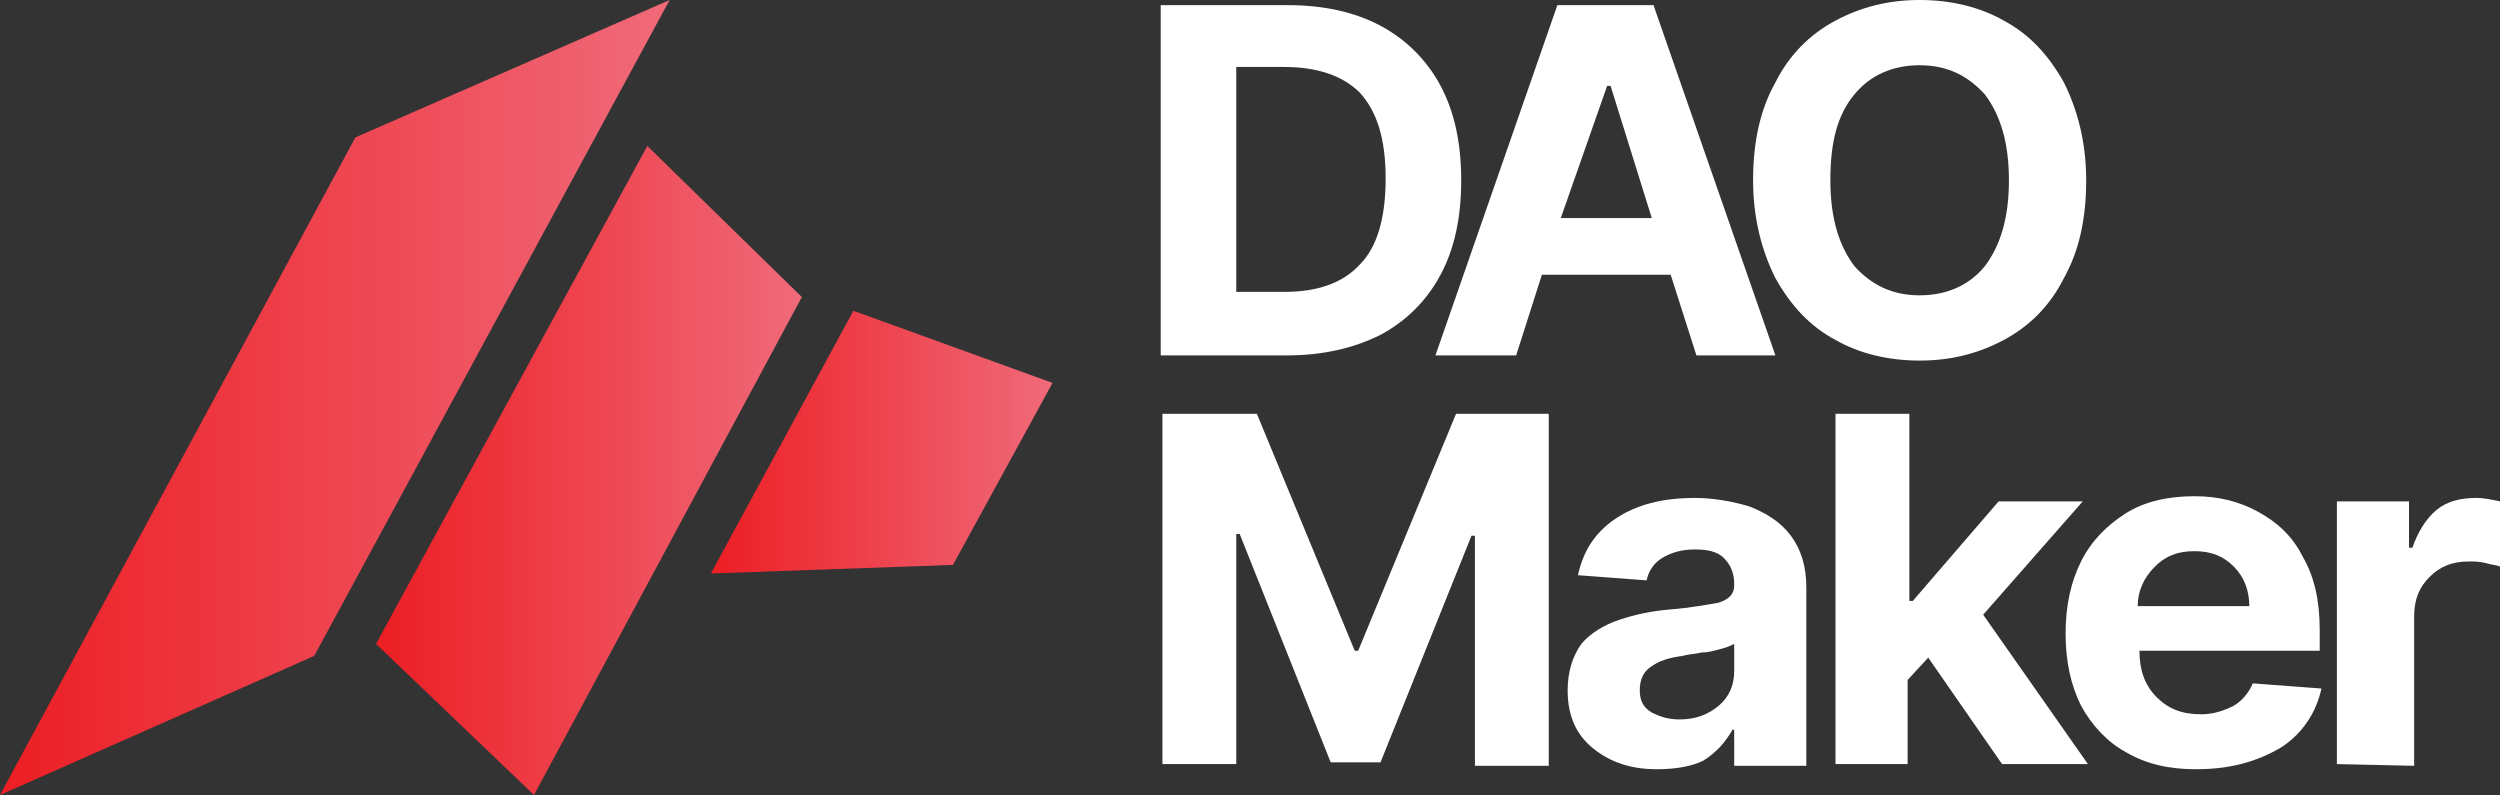 <?xml version="1.0" encoding="utf-8"?>
<!-- Generator: Adobe Illustrator 25.4.1, SVG Export Plug-In . SVG Version: 6.00 Build 0)  -->
<svg version="1.1" id="Layer_1" xmlns="http://www.w3.org/2000/svg" xmlns:xlink="http://www.w3.org/1999/xlink" x="0px" y="0px"
	 viewBox="0 0 145.6 46.3" style="enable-background:new 0 0 145.6 46.3;" xml:space="preserve">
<rect x="0" y="0" width="145.6" height="46.3" fill="#333333" stroke="none"/>
<style type="text/css">
	.st0{fill:url(#SVGID_1_);}
	.st1{fill:url(#SVGID_00000067944115558919096580000003349085333313301918_);}
	.st2{fill:url(#SVGID_00000116956109403929558550000012844457909831749526_);}
	.st3{fill:#FFFFFF;}
</style>
<g id="Layer_1_00000168839822658608359110000017882743380262183840_">
</g>
<g id="Layer_2_00000022548289635776014370000002665250483533919928_">
	<g>
		
			<linearGradient id="SVGID_1_" gradientUnits="userSpaceOnUse" x1="-471.364" y1="405.362" x2="-432.364" y2="405.362" gradientTransform="matrix(1 0 0 1 471.364 -382.212)">
			<stop  offset="0" style="stop-color:#EC1E24"/>
			<stop  offset="1" style="stop-color:#F06A7A"/>
		</linearGradient>
		<path class="st0" d="M0,46.3L20.7,8L39,0L18.3,38.2L0,46.3z"/>
		
			<linearGradient id="SVGID_00000057834762694560370120000008807994952580368266_" gradientUnits="userSpaceOnUse" x1="-449.434" y1="409.612" x2="-424.704" y2="409.612" gradientTransform="matrix(1 0 0 1 471.364 -382.212)">
			<stop  offset="0" style="stop-color:#EC1E24"/>
			<stop  offset="1" style="stop-color:#F06A7A"/>
		</linearGradient>
		<path style="fill:url(#SVGID_00000057834762694560370120000008807994952580368266_);" d="M21.9,37.5l15.8-29l9,8.8l-15.6,29
			L21.9,37.5z"/>
		
			<linearGradient id="SVGID_00000134227835280693063660000002253931334897793436_" gradientUnits="userSpaceOnUse" x1="-430.01" y1="407.962" x2="-410.065" y2="407.962" gradientTransform="matrix(1 0 0 1 471.364 -382.212)">
			<stop  offset="0" style="stop-color:#EC1E24"/>
			<stop  offset="1" style="stop-color:#F06A7A"/>
		</linearGradient>
		<path style="fill:url(#SVGID_00000134227835280693063660000002253931334897793436_);" d="M49.7,18.1l11.6,4.2l-5.8,10.6l-14.1,0.5
			L49.7,18.1z"/>
	</g>
</g>
<g>
	<path class="st3" d="M67.8,24.1h5.4l5.7,13.8h0.2l5.7-13.8h5.4v20.5h-4.3V31.2h-0.2l-5.3,13.2h-2.9l-5.3-13.3h-0.2v13.4h-4.3V24.1
		H67.8z"/>
	<path class="st3" d="M96.5,44.8c-1.5,0-2.7-0.4-3.7-1.2s-1.5-1.9-1.5-3.4c0-1.1,0.3-2,0.8-2.7c0.5-0.6,1.3-1.1,2.2-1.4
		s1.8-0.5,2.9-0.6c1.3-0.1,2.3-0.3,2.9-0.4c0.6-0.2,0.9-0.5,0.9-1V34c0-0.6-0.2-1.1-0.6-1.5c-0.4-0.4-1-0.5-1.7-0.5
		c-0.8,0-1.4,0.2-1.9,0.5s-0.8,0.8-0.9,1.3l-4-0.3c0.3-1.4,1-2.5,2.2-3.3s2.7-1.2,4.6-1.2c1.1,0,2.2,0.2,3.2,0.5
		c1,0.4,1.8,0.9,2.4,1.7c0.6,0.8,0.9,1.8,0.9,3v10.4H101v-2.1h-0.1c-0.4,0.7-0.9,1.3-1.7,1.8C98.6,44.6,97.7,44.8,96.5,44.8z
		 M97.8,41.9c1,0,1.7-0.3,2.3-0.8s0.9-1.2,0.9-2v-1.6c-0.2,0.1-0.4,0.2-0.8,0.3c-0.4,0.1-0.7,0.2-1.1,0.2c-0.4,0.1-0.8,0.1-1.1,0.2
		c-0.8,0.1-1.4,0.3-1.8,0.6c-0.5,0.3-0.7,0.8-0.7,1.4c0,0.6,0.2,1,0.7,1.3C96.6,41.7,97.1,41.9,97.8,41.9z"/>
	<path class="st3" d="M106.9,44.5V24.1h4.3V35h0.2l5-5.8h4.9l-5.8,6.6l6.1,8.7h-5l-4.3-6.2l-1.2,1.3v4.9
		C111.1,44.5,106.9,44.5,106.9,44.5z"/>
	<path class="st3" d="M127.9,44.8c-1.6,0-2.9-0.3-4.1-1c-1.1-0.6-2-1.6-2.6-2.7c-0.6-1.2-0.9-2.6-0.9-4.2c0-1.6,0.3-3,0.9-4.2
		c0.6-1.2,1.5-2.1,2.6-2.8c1.1-0.7,2.5-1,4-1c1.4,0,2.6,0.3,3.7,0.9c1.1,0.6,2,1.4,2.6,2.6c0.7,1.2,1,2.6,1,4.3v1.2h-10.5
		c0,1.1,0.3,2,1,2.7s1.5,1,2.6,1c0.7,0,1.3-0.2,1.9-0.5c0.5-0.3,0.9-0.8,1.1-1.3l4,0.3c-0.3,1.4-1.1,2.6-2.3,3.4
		C131.4,44.4,129.8,44.8,127.9,44.8z M124.5,35.3h6.5c0-0.9-0.3-1.7-0.9-2.3c-0.6-0.6-1.3-0.9-2.3-0.9s-1.7,0.3-2.3,0.9
		C124.8,33.7,124.5,34.5,124.5,35.3z"/>
	<path class="st3" d="M136.1,44.5V29.2h4.2v2.7h0.2c0.3-0.9,0.8-1.7,1.4-2.2s1.4-0.7,2.3-0.7c0.5,0,0.9,0.1,1.4,0.2V33
		c-0.2-0.1-0.5-0.1-0.8-0.2c-0.4-0.1-0.7-0.1-1-0.1c-1,0-1.7,0.3-2.3,0.9c-0.6,0.6-0.9,1.3-0.9,2.3v8.7L136.1,44.5L136.1,44.5z"/>
</g>
<g>
	<path class="st3" d="M74.9,20.7h-7.3V0.3H75c2.1,0,3.9,0.4,5.4,1.2c1.5,0.8,2.7,2,3.5,3.5s1.2,3.3,1.2,5.5s-0.4,4-1.2,5.5
		c-0.8,1.5-2,2.7-3.5,3.5C78.8,20.3,77,20.7,74.9,20.7z M72,17h2.8c1.9,0,3.4-0.5,4.4-1.6c1-1,1.5-2.7,1.5-5s-0.5-3.9-1.5-5
		c-1-1-2.5-1.5-4.4-1.5H72V17z"/>
	<path class="st3" d="M88.3,20.7h-4.7l7.1-20.4h5.6l7.1,20.4h-4.6L97.3,16h-7.5L88.3,20.7z M90.9,12.7h5.3L93.8,5h-0.2L90.9,12.7z"
		/>
	<path class="st3" d="M121.5,10.5c0,2.2-0.4,4.1-1.3,5.7c-0.8,1.6-2,2.8-3.5,3.6s-3.1,1.2-4.9,1.2s-3.5-0.4-4.9-1.2
		c-1.5-0.8-2.6-2-3.5-3.6c-0.8-1.6-1.3-3.5-1.3-5.7s0.4-4.1,1.3-5.7c0.8-1.6,2-2.8,3.5-3.6c1.5-0.8,3.1-1.2,4.9-1.2s3.5,0.4,4.9,1.2
		c1.5,0.8,2.6,2,3.5,3.6C121,6.4,121.5,8.3,121.5,10.5z M117,10.5c0-2.2-0.5-3.8-1.4-5c-1-1.1-2.2-1.7-3.8-1.7
		c-1.6,0-2.9,0.6-3.8,1.7c-1,1.2-1.4,2.8-1.4,5s0.5,3.8,1.4,5c1,1.1,2.2,1.7,3.8,1.7c1.6,0,2.9-0.6,3.8-1.7
		C116.5,14.3,117,12.7,117,10.5z"/>
</g>
</svg>
